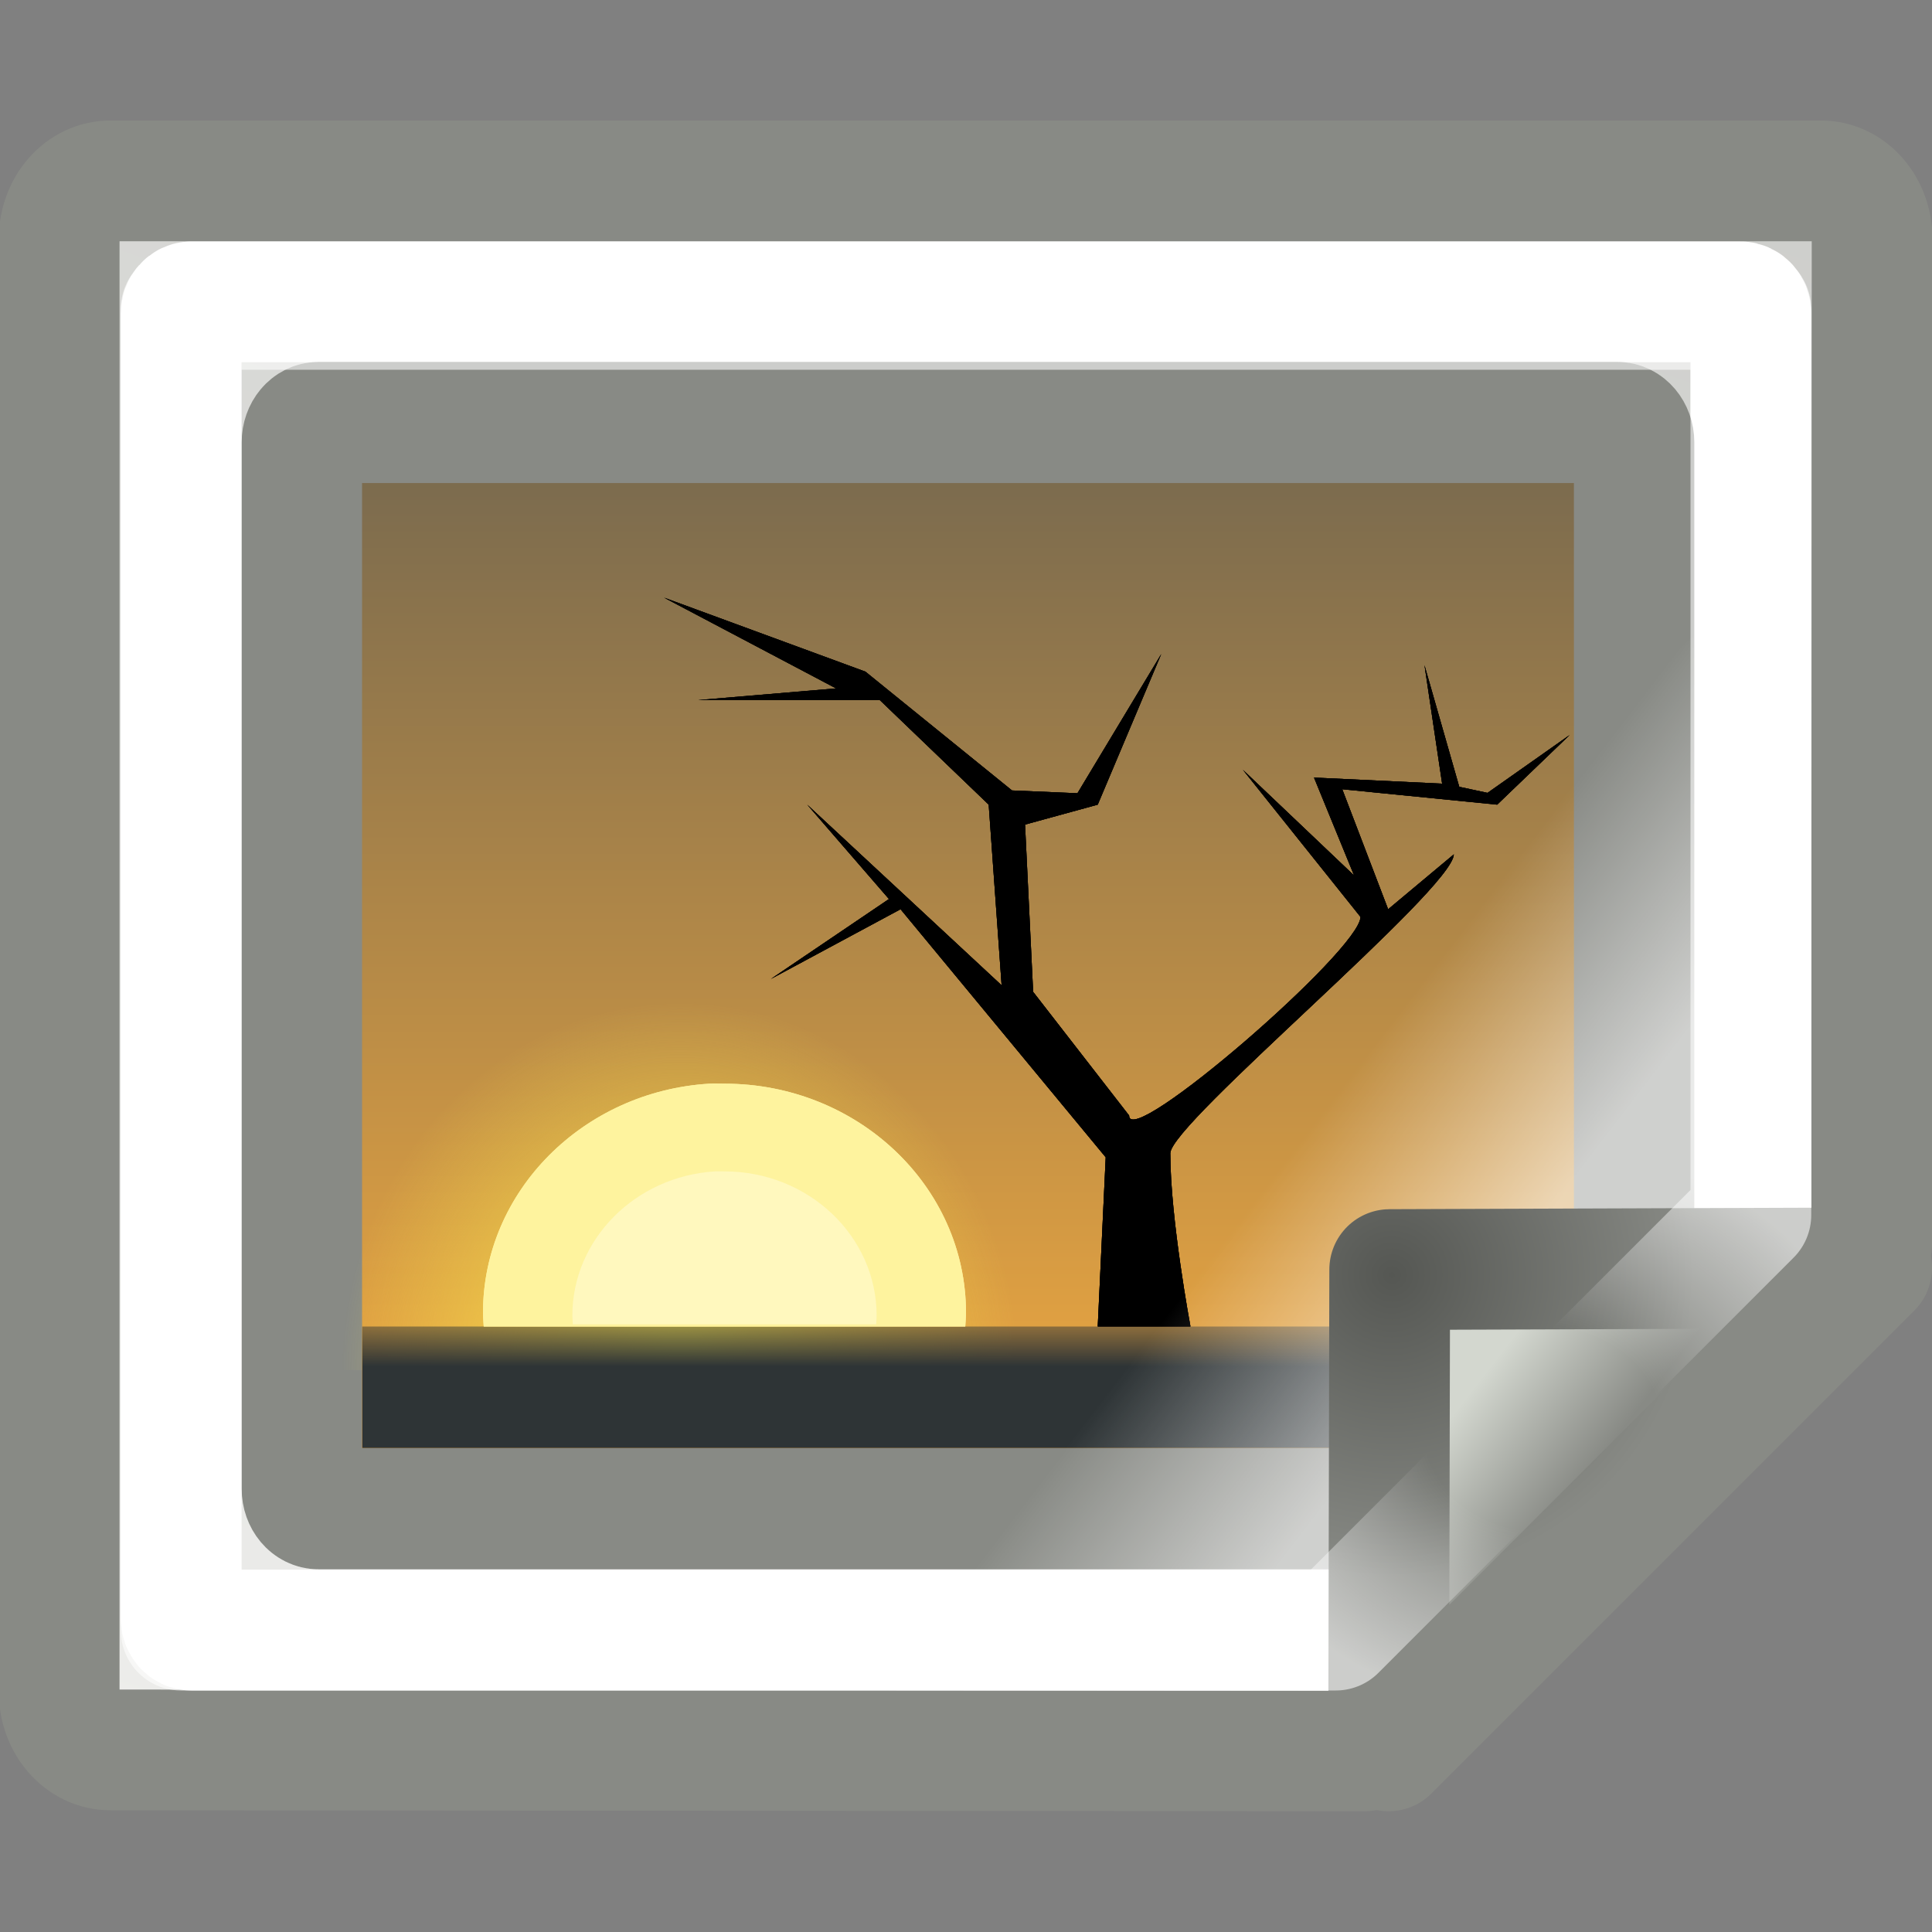 <?xml version="1.0" encoding="UTF-8" standalone="no"?>
<!-- Created with Inkscape (http://www.inkscape.org/) -->
<svg
   xmlns:dc="http://purl.org/dc/elements/1.1/"
   xmlns:cc="http://web.resource.org/cc/"
   xmlns:rdf="http://www.w3.org/1999/02/22-rdf-syntax-ns#"
   xmlns:svg="http://www.w3.org/2000/svg"
   xmlns="http://www.w3.org/2000/svg"
   xmlns:xlink="http://www.w3.org/1999/xlink"
   xmlns:sodipodi="http://sodipodi.sourceforge.net/DTD/sodipodi-0.dtd"
   xmlns:inkscape="http://www.inkscape.org/namespaces/inkscape"
   width="16"
   height="16"
   id="svg1306"
   sodipodi:version="0.32"
   inkscape:version="0.45"
   sodipodi:docbase="/home/lapo/Icone/svn/gnome-icon-theme/16x16/mimetypes"
   sodipodi:docname="image-x-generic-alt.svg"
   inkscape:output_extension="org.inkscape.output.svg.inkscape"
   version="1.0"
   sodipodi:modified="true">
  <rect width="100%" height="100%" fill="#808080" stroke="none"/>
  <defs
     id="defs1308">
    <linearGradient
       id="linearGradient7138">
      <stop
         style="stop-color:#ffffff;stop-opacity:0;"
         offset="0"
         id="stop7140" />
      <stop
         id="stop7146"
         offset="0.357"
         style="stop-color:#ffffff;stop-opacity:0;" />
      <stop
         style="stop-color:#ffffff;stop-opacity:1;"
         offset="1"
         id="stop7142" />
    </linearGradient>
    <linearGradient
       id="linearGradient7124">
      <stop
         id="stop7126"
         offset="0"
         style="stop-color:#888a85;stop-opacity:1" />
      <stop
         id="stop7128"
         offset="1"
         style="stop-color:#d3d7cf;stop-opacity:1" />
    </linearGradient>
    <linearGradient
       id="linearGradient6374">
      <stop
         style="stop-color:#555753;stop-opacity:1;"
         offset="0"
         id="stop6376" />
      <stop
         style="stop-color:#888a85;stop-opacity:1"
         offset="1"
         id="stop6378" />
    </linearGradient>
    <linearGradient
       inkscape:collect="always"
       id="linearGradient6366">
      <stop
         style="stop-color:#ffffff;stop-opacity:1;"
         offset="0"
         id="stop6368" />
      <stop
         style="stop-color:#ffffff;stop-opacity:0;"
         offset="1"
         id="stop6370" />
    </linearGradient>
    <linearGradient
       id="linearGradient6327">
      <stop
         style="stop-color:#888a85;stop-opacity:1"
         offset="0"
         id="stop6329" />
      <stop
         style="stop-color:#eeeeec;stop-opacity:1"
         offset="1"
         id="stop6331" />
    </linearGradient>
    <linearGradient
       inkscape:collect="always"
       id="linearGradient4616">
      <stop
         style="stop-color:#2e3436;stop-opacity:1;"
         offset="0"
         id="stop4618" />
      <stop
         style="stop-color:#2e3436;stop-opacity:0;"
         offset="1"
         id="stop4620" />
    </linearGradient>
    <linearGradient
       id="linearGradient4928">
      <stop
         id="stop4930"
         offset="0"
         style="stop-color:#fce94f;stop-opacity:1;" />
      <stop
         id="stop4932"
         offset="1"
         style="stop-color:#fce94f;stop-opacity:0;" />
    </linearGradient>
    <linearGradient
       inkscape:collect="always"
       id="linearGradient2065">
      <stop
         style="stop-color:#555753"
         offset="0"
         id="stop2067" />
      <stop
         style="stop-color:#fcaf3e"
         offset="1"
         id="stop2069" />
    </linearGradient>
    <linearGradient
       inkscape:collect="always"
       xlink:href="#linearGradient6366"
       id="linearGradient6031"
       gradientUnits="userSpaceOnUse"
       x1="38.311"
       y1="34.999"
       x2="34.541"
       y2="31.243"
       gradientTransform="matrix(0.459,0,0,0.461,-0.106,-2.423)" />
    <linearGradient
       inkscape:collect="always"
       xlink:href="#linearGradient6327"
       id="linearGradient6069"
       gradientUnits="userSpaceOnUse"
       gradientTransform="matrix(0.467,0,0,-0.47,-0.224,20.554)"
       x1="61.181"
       y1="137.976"
       x2="20.421"
       y2="2.675" />
    <linearGradient
       inkscape:collect="always"
       xlink:href="#linearGradient7124"
       id="linearGradient7106"
       gradientUnits="userSpaceOnUse"
       gradientTransform="matrix(0.467,0,0,0.47,-0.224,-2.554)"
       x1="42.405"
       y1="36.238"
       x2="39.721"
       y2="33.572" />
    <linearGradient
       inkscape:collect="always"
       xlink:href="#linearGradient6374"
       id="linearGradient7108"
       gradientUnits="userSpaceOnUse"
       x1="18.517"
       y1="14.631"
       x2="19.312"
       y2="15.426"
       gradientTransform="translate(0,-2)" />
    <radialGradient
       inkscape:collect="always"
       xlink:href="#linearGradient7138"
       id="radialGradient7144"
       cx="18.87"
       cy="18.815"
       fx="18.87"
       fy="18.815"
       r="10.047"
       gradientTransform="matrix(0,-0.392,0.396,0,11.969,23.521)"
       gradientUnits="userSpaceOnUse" />
    <linearGradient
       inkscape:collect="always"
       xlink:href="#linearGradient4616"
       id="linearGradient6998"
       gradientUnits="userSpaceOnUse"
       gradientTransform="matrix(0.471,0,0,0.5,-30.321,-3.5)"
       x1="25.355"
       y1="33.655"
       x2="25.355"
       y2="32.409" />
    <radialGradient
       inkscape:collect="always"
       xlink:href="#linearGradient4928"
       id="radialGradient7001"
       gradientUnits="userSpaceOnUse"
       gradientTransform="matrix(0.437,0,0,0.414,-20.038,-0.583)"
       cx="-6.007"
       cy="32.837"
       fx="-6.007"
       fy="32.837"
       r="9.906" />
    <linearGradient
       inkscape:collect="always"
       xlink:href="#linearGradient2065"
       id="linearGradient7004"
       gradientUnits="userSpaceOnUse"
       gradientTransform="matrix(0.486,0,0,0.503,-13.156,-3.331)"
       x1="-11.986"
       y1="9.398"
       x2="-11.986"
       y2="33.141" />
    <linearGradient
       inkscape:collect="always"
       xlink:href="#linearGradient6327"
       id="linearGradient6984"
       gradientUnits="userSpaceOnUse"
       gradientTransform="matrix(0.467,0,0,-0.47,-0.224,20.554)"
       x1="61.181"
       y1="137.976"
       x2="20.421"
       y2="2.675" />
    <linearGradient
       inkscape:collect="always"
       xlink:href="#linearGradient6366"
       id="linearGradient6986"
       gradientUnits="userSpaceOnUse"
       gradientTransform="matrix(0.459,0,0,0.461,-0.106,-2.423)"
       x1="38.311"
       y1="34.999"
       x2="34.541"
       y2="31.243" />
    <linearGradient
       inkscape:collect="always"
       xlink:href="#linearGradient7124"
       id="linearGradient6988"
       gradientUnits="userSpaceOnUse"
       gradientTransform="matrix(0.467,0,0,0.47,-0.224,-2.554)"
       x1="42.405"
       y1="36.238"
       x2="39.721"
       y2="33.572" />
    <linearGradient
       inkscape:collect="always"
       xlink:href="#linearGradient6374"
       id="linearGradient6990"
       gradientUnits="userSpaceOnUse"
       gradientTransform="translate(0,-2)"
       x1="18.517"
       y1="14.631"
       x2="19.312"
       y2="15.426" />
    <radialGradient
       inkscape:collect="always"
       xlink:href="#linearGradient7138"
       id="radialGradient6992"
       gradientUnits="userSpaceOnUse"
       gradientTransform="matrix(0,-0.392,0.396,0,11.969,23.521)"
       cx="18.87"
       cy="18.815"
       fx="18.87"
       fy="18.815"
       r="10.047" />
    <linearGradient
       inkscape:collect="always"
       xlink:href="#linearGradient7124"
       id="linearGradient6996"
       gradientUnits="userSpaceOnUse"
       gradientTransform="matrix(0.334,0,0,0.38,-4.0087e-3,-0.915)"
       x1="40.511"
       y1="34.577"
       x2="38.166"
       y2="32.521" />
    <linearGradient
       inkscape:collect="always"
       xlink:href="#linearGradient6366"
       id="linearGradient7002"
       gradientUnits="userSpaceOnUse"
       gradientTransform="matrix(0.323,0,0,0.369,0.156,-0.758)"
       x1="36.826"
       y1="32.051"
       x2="32.402"
       y2="28.182" />
    <linearGradient
       inkscape:collect="always"
       xlink:href="#linearGradient6327"
       id="linearGradient7006"
       gradientUnits="userSpaceOnUse"
       gradientTransform="matrix(0.334,0,0,-0.382,-4.0087043e-3,17.784)"
       x1="61.181"
       y1="137.976"
       x2="20.421"
       y2="2.675" />
    <radialGradient
       inkscape:collect="always"
       xlink:href="#linearGradient7138"
       id="radialGradient7008"
       gradientUnits="userSpaceOnUse"
       gradientTransform="matrix(0,-0.392,0.396,0,11.969,23.521)"
       cx="18.87"
       cy="18.815"
       fx="18.87"
       fy="18.815"
       r="10.047" />
    <linearGradient
       inkscape:collect="always"
       xlink:href="#linearGradient2065"
       id="linearGradient7010"
       gradientUnits="userSpaceOnUse"
       gradientTransform="matrix(0.486,0,0,0.503,-13.156,-3.331)"
       x1="-11.986"
       y1="9.398"
       x2="-11.986"
       y2="33.141" />
    <radialGradient
       inkscape:collect="always"
       xlink:href="#linearGradient4928"
       id="radialGradient7012"
       gradientUnits="userSpaceOnUse"
       gradientTransform="matrix(0.437,0,0,0.414,-20.038,-0.583)"
       cx="-6.007"
       cy="32.837"
       fx="-6.007"
       fy="32.837"
       r="9.906" />
    <linearGradient
       inkscape:collect="always"
       xlink:href="#linearGradient4616"
       id="linearGradient7014"
       gradientUnits="userSpaceOnUse"
       gradientTransform="matrix(0.471,0,0,0.5,-30.321,-3.5)"
       x1="25.355"
       y1="33.655"
       x2="25.355"
       y2="32.409" />
    <linearGradient
       inkscape:collect="always"
       xlink:href="#linearGradient4616"
       id="linearGradient7022"
       gradientUnits="userSpaceOnUse"
       gradientTransform="matrix(0.294,0,0,0.5,-29.059,-5.5)"
       x1="25.355"
       y1="33.655"
       x2="25.355"
       y2="32.409" />
    <radialGradient
       inkscape:collect="always"
       xlink:href="#linearGradient4928"
       id="radialGradient7025"
       gradientUnits="userSpaceOnUse"
       gradientTransform="matrix(0.283,0,0,0.306,-22.666,1.308)"
       cx="-6.007"
       cy="32.837"
       fx="-6.007"
       fy="32.837"
       r="9.906" />
    <linearGradient
       inkscape:collect="always"
       xlink:href="#linearGradient2065"
       id="linearGradient7028"
       gradientUnits="userSpaceOnUse"
       gradientTransform="matrix(0.315,0,0,0.373,-18.208,-0.726)"
       x1="-11.986"
       y1="5.54"
       x2="-11.986"
       y2="36.842" />
    <linearGradient
       inkscape:collect="always"
       xlink:href="#linearGradient2065"
       id="linearGradient7047"
       gradientUnits="userSpaceOnUse"
       gradientTransform="matrix(0.315,0,0,0.373,-18.208,-0.726)"
       x1="-11.986"
       y1="5.54"
       x2="-11.986"
       y2="36.842" />
    <radialGradient
       inkscape:collect="always"
       xlink:href="#linearGradient4928"
       id="radialGradient7049"
       gradientUnits="userSpaceOnUse"
       gradientTransform="matrix(0.283,0,0,0.306,-22.666,1.308)"
       cx="-6.007"
       cy="32.837"
       fx="-6.007"
       fy="32.837"
       r="9.906" />
    <linearGradient
       inkscape:collect="always"
       xlink:href="#linearGradient4616"
       id="linearGradient7051"
       gradientUnits="userSpaceOnUse"
       gradientTransform="matrix(0.294,0,0,0.5,-29.059,-5.5)"
       x1="25.355"
       y1="33.655"
       x2="25.355"
       y2="32.409" />
    <radialGradient
       inkscape:collect="always"
       xlink:href="#linearGradient6374"
       id="radialGradient7062"
       cx="11.531"
       cy="10.562"
       fx="11.531"
       fy="10.562"
       r="2.5"
       gradientUnits="userSpaceOnUse" />
    <linearGradient
       inkscape:collect="always"
       xlink:href="#linearGradient6327"
       id="linearGradient7068"
       gradientUnits="userSpaceOnUse"
       gradientTransform="matrix(0.334,0,0,0.38,-4.0087043e-3,-1.77)"
       x1="61.181"
       y1="137.976"
       x2="20.421"
       y2="2.675" />
    <linearGradient
       inkscape:collect="always"
       xlink:href="#linearGradient6327"
       id="linearGradient7078"
       gradientUnits="userSpaceOnUse"
       gradientTransform="matrix(0.334,0,0,0.38,-4.0087043e-3,-1.77)"
       x1="61.181"
       y1="137.976"
       x2="20.421"
       y2="2.675" />
    <radialGradient
       inkscape:collect="always"
       xlink:href="#linearGradient7138"
       id="radialGradient7098"
       cx="12.773"
       cy="12.489"
       fx="12.773"
       fy="12.489"
       r="7"
       gradientTransform="matrix(0.394,0,0,0.336,7.741,7.637)"
       gradientUnits="userSpaceOnUse" />
    <linearGradient
       inkscape:collect="always"
       xlink:href="#linearGradient7124"
       id="linearGradient7100"
       gradientUnits="userSpaceOnUse"
       gradientTransform="matrix(0.334,0,0,0.38,-4.0087e-3,-0.915)"
       x1="39.855"
       y1="34.002"
       x2="37.322"
       y2="31.781" />
  </defs>
  <sodipodi:namedview
     id="base"
     pagecolor="#ffffff"
     bordercolor="#666666"
     borderopacity="1"
     inkscape:pageopacity="0.0"
     inkscape:pageshadow="2"
     inkscape:zoom="1"
     inkscape:cx="13.779961"
     inkscape:cy="4.9035162"
     inkscape:current-layer="layer1"
     showgrid="false"
     inkscape:grid-bbox="true"
     inkscape:document-units="px"
     fill="#fcaf3e"
     stroke="#555753"
     showguides="true"
     inkscape:guide-bbox="false"
     inkscape:window-width="895"
     inkscape:window-height="760"
     inkscape:window-x="208"
     inkscape:window-y="229"
     inkscape:showpageshadow="false"
     showborder="false"
     gridspacingx="0.5px"
     gridspacingy="0.5px"
     gridempspacing="2"
     inkscape:grid-points="true"
     gridtolerance="50"
     inkscape:object-paths="false"
     width="16px"
     height="16px"
     borderlayer="true" />
  <g
     id="layer1"
     inkscape:label="Layer 1"
     inkscape:groupmode="layer">
    <path
       style="fill:url(#linearGradient7006);fill-opacity:1;stroke:#888a85;stroke-width:1;stroke-linecap:round;stroke-linejoin:round;stroke-miterlimit:4;stroke-dashoffset:0;stroke-opacity:1"
       d="M 0.914,1.498 C 0.68,1.498 0.49,1.712 0.49,1.98 L 0.49,14.01 C 0.49,14.278 0.68,14.492 0.914,14.492 L 11.301,14.5 L 15.5,10.305 L 15.504,1.98 C 15.504,1.712 15.315,1.498 15.081,1.498 L 0.914,1.498 z "
       id="path6062"
       sodipodi:nodetypes="ccccccccc" />
    <path
       style="fill:none;fill-opacity:1;stroke:#ffffff;stroke-width:1;stroke-linecap:round;stroke-linejoin:round;stroke-miterlimit:4;stroke-dashoffset:0;stroke-opacity:1"
       d="M 1.585,2.5 C 1.538,2.5 1.5,2.543 1.5,2.597 L 1.5,13.403 C 1.5,13.457 1.538,13.5 1.585,13.5 L 12.015,13.5 C 13.116,12.539 13.552,12.162 14.5,11.008 L 14.5,2.597 C 14.5,2.543 14.462,2.5 14.415,2.5 L 1.585,2.5 z "
       id="path6351"
       sodipodi:nodetypes="ccccccccc" />
    <g
       id="g7036"
       transform="matrix(1,0,0,1.006,30,-8.0415664e-2)">
      <path
         sodipodi:nodetypes="ccccccccc"
         id="rect2063"
         d="M -27.362,3.558 L -16.605,3.558 C -16.529,3.558 -16.467,3.631 -16.467,3.721 L -16.467,11.379 L -17.453,12.5 L -27.362,12.5 C -27.439,12.5 -27.5,12.427 -27.5,12.337 L -27.5,3.721 C -27.5,3.631 -27.439,3.558 -27.362,3.558 z "
         style="fill:url(#linearGradient7047);fill-opacity:1;stroke:#888a85;stroke-width:0.997;stroke-linecap:round;stroke-linejoin:round;stroke-miterlimit:4;stroke-dashoffset:0;stroke-opacity:1" />
      <path
         inkscape:r_cy="true"
         inkscape:r_cx="true"
         id="path4898"
         d="M -24.546,8.006 C -26.011,8.111 -27.176,9.493 -27.176,11.17 C -27.176,11.235 -27.171,11.296 -27.167,11.359 L -21.57,11.359 C -21.567,11.296 -21.561,11.235 -21.561,11.17 C -21.561,9.425 -22.82,8.006 -24.369,8.006 C -24.429,8.006 -24.486,8.002 -24.546,8.006 z "
         style="color:#000000;fill:url(#radialGradient7049);fill-opacity:1;fill-rule:evenodd;stroke:none;stroke-width:1;stroke-linecap:round;stroke-linejoin:round;marker:none;marker-start:none;marker-mid:none;marker-end:none;stroke-miterlimit:4;stroke-dasharray:none;stroke-dashoffset:0;stroke-opacity:1;visibility:visible;display:inline;overflow:visible" />
      <rect
         ry="0"
         rx="0"
         y="11"
         x="-27"
         height="1"
         width="10"
         id="rect1324"
         style="fill:url(#linearGradient7051);fill-opacity:1;stroke:none;stroke-width:1;stroke-linecap:round;stroke-linejoin:round;stroke-miterlimit:4;stroke-dasharray:none;stroke-dashoffset:0;stroke-opacity:1" />
      <path
         sodipodi:nodetypes="cccccccccccccccccccccccccccccccccccc"
         id="path2079"
         d="M -20.141,11 C -20.141,11 -20.308,10.115 -20.308,9.573 C -20.303,9.326 -17.966,7.4 -17.96,7.113 L -18.504,7.565 L -18.884,6.577 L -17.601,6.704 L -17,6.13 L -17.681,6.607 L -17.915,6.557 L -18.203,5.556 L -18.057,6.531 L -19.118,6.481 L -18.786,7.287 L -19.707,6.417 L -18.733,7.628 C -18.733,7.899 -20.652,9.548 -20.649,9.263 L -21.444,8.245 L -21.511,6.868 L -20.909,6.704 L -20.383,5.464 L -21.077,6.61 L -21.619,6.587 L -22.833,5.609 L -24.5,5 L -23.076,5.747 L -24.218,5.843 L -22.714,5.843 L -21.812,6.704 L -21.705,8.191 L -23.315,6.704 L -22.638,7.481 L -23.616,8.139 L -22.542,7.565 L -20.843,9.607 L -20.909,11 L -20.141,11 z "
         style="fill:#000000;fill-opacity:1;fill-rule:evenodd;stroke:none;stroke-width:1px;stroke-linecap:butt;stroke-linejoin:miter;stroke-opacity:1" />
      <path
         inkscape:r_cy="true"
         inkscape:r_cx="true"
         id="path6991"
         d="M -24.126,9.001 C -25.17,9.064 -26,9.887 -26,10.887 C -26,10.926 -25.996,10.962 -25.994,11 L -22.006,11 C -22.004,10.962 -22,10.926 -22,10.887 C -22,9.847 -22.897,9.001 -24,9.001 C -24.043,9.001 -24.084,8.999 -24.126,9.001 z "
         style="color:#000000;fill:#fef39e;fill-opacity:1;fill-rule:evenodd;stroke:none;stroke-width:1;stroke-linecap:round;stroke-linejoin:round;marker:none;marker-start:none;marker-mid:none;marker-end:none;stroke-miterlimit:4;stroke-dasharray:none;stroke-dashoffset:0;stroke-opacity:1;visibility:visible;display:inline;overflow:visible" />
      <path
         inkscape:r_cy="true"
         inkscape:r_cx="true"
         id="path7034"
         d="M -24.126,9.001 C -25.17,9.064 -26,9.887 -26,10.887 C -26,10.926 -25.996,10.962 -25.994,11 L -22.006,11 C -22.004,10.962 -22,10.926 -22,10.887 C -22,9.847 -22.897,9.001 -24,9.001 C -24.043,9.001 -24.084,8.999 -24.126,9.001 z "
         style="color:#000000;fill:#fef39e;fill-opacity:1;fill-rule:evenodd;stroke:none;stroke-width:1;stroke-linecap:round;stroke-linejoin:round;marker:none;marker-start:none;marker-mid:none;marker-end:none;stroke-miterlimit:4;stroke-dasharray:none;stroke-dashoffset:0;stroke-opacity:1;visibility:visible;display:inline;overflow:visible" />
      <path
         inkscape:r_cy="true"
         inkscape:r_cx="true"
         id="path4926"
         d="M -24.079,9.723 C -24.737,9.763 -25.26,10.281 -25.26,10.911 C -25.26,10.935 -25.257,10.958 -25.256,10.982 L -22.744,10.982 C -22.743,10.958 -22.74,10.935 -22.74,10.911 C -22.74,10.256 -23.305,9.723 -24,9.723 C -24.027,9.723 -24.053,9.722 -24.079,9.723 z "
         style="color:#000000;fill:#fffbd7;fill-opacity:0.557;fill-rule:evenodd;stroke:none;stroke-width:1;stroke-linecap:round;stroke-linejoin:round;marker:none;marker-start:none;marker-mid:none;marker-end:none;stroke-miterlimit:4;stroke-dasharray:none;stroke-dashoffset:0;stroke-opacity:1;visibility:visible;display:inline;overflow:visible" />
      <path
         sodipodi:nodetypes="cccccccccccccccccccccccccccccccccccc"
         id="path7030"
         d="M -20.141,11 C -20.141,11 -20.308,10.115 -20.308,9.573 C -20.303,9.326 -17.966,7.4 -17.96,7.113 L -18.504,7.565 L -18.884,6.577 L -17.601,6.704 L -17,6.13 L -17.681,6.607 L -17.915,6.557 L -18.203,5.556 L -18.057,6.531 L -19.118,6.481 L -18.786,7.287 L -19.707,6.417 L -18.733,7.628 C -18.733,7.899 -20.652,9.548 -20.649,9.263 L -21.444,8.245 L -21.511,6.868 L -20.909,6.704 L -20.383,5.464 L -21.077,6.61 L -21.619,6.587 L -22.833,5.609 L -24.5,5 L -23.076,5.747 L -24.218,5.843 L -22.714,5.843 L -21.812,6.704 L -21.705,8.191 L -23.315,6.704 L -22.638,7.481 L -23.616,8.139 L -22.542,7.565 L -20.843,9.607 L -20.909,11 L -20.141,11 z "
         style="fill:#000000;fill-opacity:1;fill-rule:evenodd;stroke:none;stroke-width:1px;stroke-linecap:butt;stroke-linejoin:miter;stroke-opacity:1" />
      <path
         sodipodi:nodetypes="cccccccccccccccccccccccccccccccccccc"
         id="path7032"
         d="M -20.141,11 C -20.141,11 -20.308,10.115 -20.308,9.573 C -20.303,9.326 -17.966,7.4 -17.96,7.113 L -18.504,7.565 L -18.884,6.577 L -17.601,6.704 L -17,6.13 L -17.681,6.607 L -17.915,6.557 L -18.203,5.556 L -18.057,6.531 L -19.118,6.481 L -18.786,7.287 L -19.707,6.417 L -18.733,7.628 C -18.733,7.899 -20.652,9.548 -20.649,9.263 L -21.444,8.245 L -21.511,6.868 L -20.909,6.704 L -20.383,5.464 L -21.077,6.61 L -21.619,6.587 L -22.833,5.609 L -24.5,5 L -23.076,5.747 L -24.218,5.843 L -22.714,5.843 L -21.812,6.704 L -21.705,8.191 L -23.315,6.704 L -22.638,7.481 L -23.616,8.139 L -22.542,7.565 L -20.843,9.607 L -20.909,11 L -20.141,11 z "
         style="fill:#000000;fill-opacity:1;fill-rule:evenodd;stroke:none;stroke-width:1px;stroke-linecap:butt;stroke-linejoin:miter;stroke-opacity:1" />
    </g>
    <path
       style="opacity:0.6;fill:url(#linearGradient7002);fill-opacity:1;stroke:none;stroke-width:1;stroke-linecap:round;stroke-linejoin:round;stroke-miterlimit:4;stroke-dashoffset:0;stroke-opacity:1"
       d="M 4.926,14 L 11.581,14 C 11.585,13.998 11.587,13.999 11.602,13.988 C 11.631,13.968 11.679,13.93 11.733,13.885 C 11.841,13.794 11.986,13.666 12.156,13.504 C 12.497,13.181 12.938,12.749 13.366,12.305 C 13.795,11.862 14.214,11.403 14.526,11.048 C 14.682,10.871 14.812,10.723 14.899,10.61 C 14.943,10.554 14.971,10.502 14.99,10.472 C 14.995,10.464 14.997,10.465 15,10.461 L 15,4.327 L 4.926,14 z "
       id="path6364"
       sodipodi:nodetypes="ccsssssssccc" />
    <path
       style="fill:url(#linearGradient7100);fill-opacity:1;fill-rule:evenodd;stroke:url(#radialGradient7062);stroke-width:1px;stroke-linecap:butt;stroke-linejoin:round;stroke-opacity:1"
       d="M 15.5,10.5 L 11.5,14.5 L 11.509,10.514 L 15.5,10.5 z "
       id="path6322"
       sodipodi:nodetypes="cccc" />
    <path
       sodipodi:type="inkscape:offset"
       inkscape:radius="-1.0037912"
       inkscape:original="M 0.90625 1.5625 C 0.67200905 1.5625 0.5 1.7641239 0.5 2.03125 L 0.5 14 C 0.5 14.267126 0.67200904 14.5 0.90625 14.5 L 11.5 14.5 L 15.5 10.5 L 15.5 2.03125 C 15.5 1.7641239 15.327992 1.5625 15.09375 1.5625 L 0.90625 1.5625 z "
       style="fill:none;fill-opacity:1;stroke:url(#radialGradient7098);stroke-width:1;stroke-linecap:round;stroke-linejoin:round;stroke-miterlimit:4;stroke-dashoffset:0;stroke-opacity:1;opacity:0.571"
       id="path7080"
       d="M 1.5,2.562 L 1.5,13.5 L 11.062,13.5 L 14.5,10.062 L 14.5,2.562 L 1.5,2.562 z " />
  </g>
</svg>
